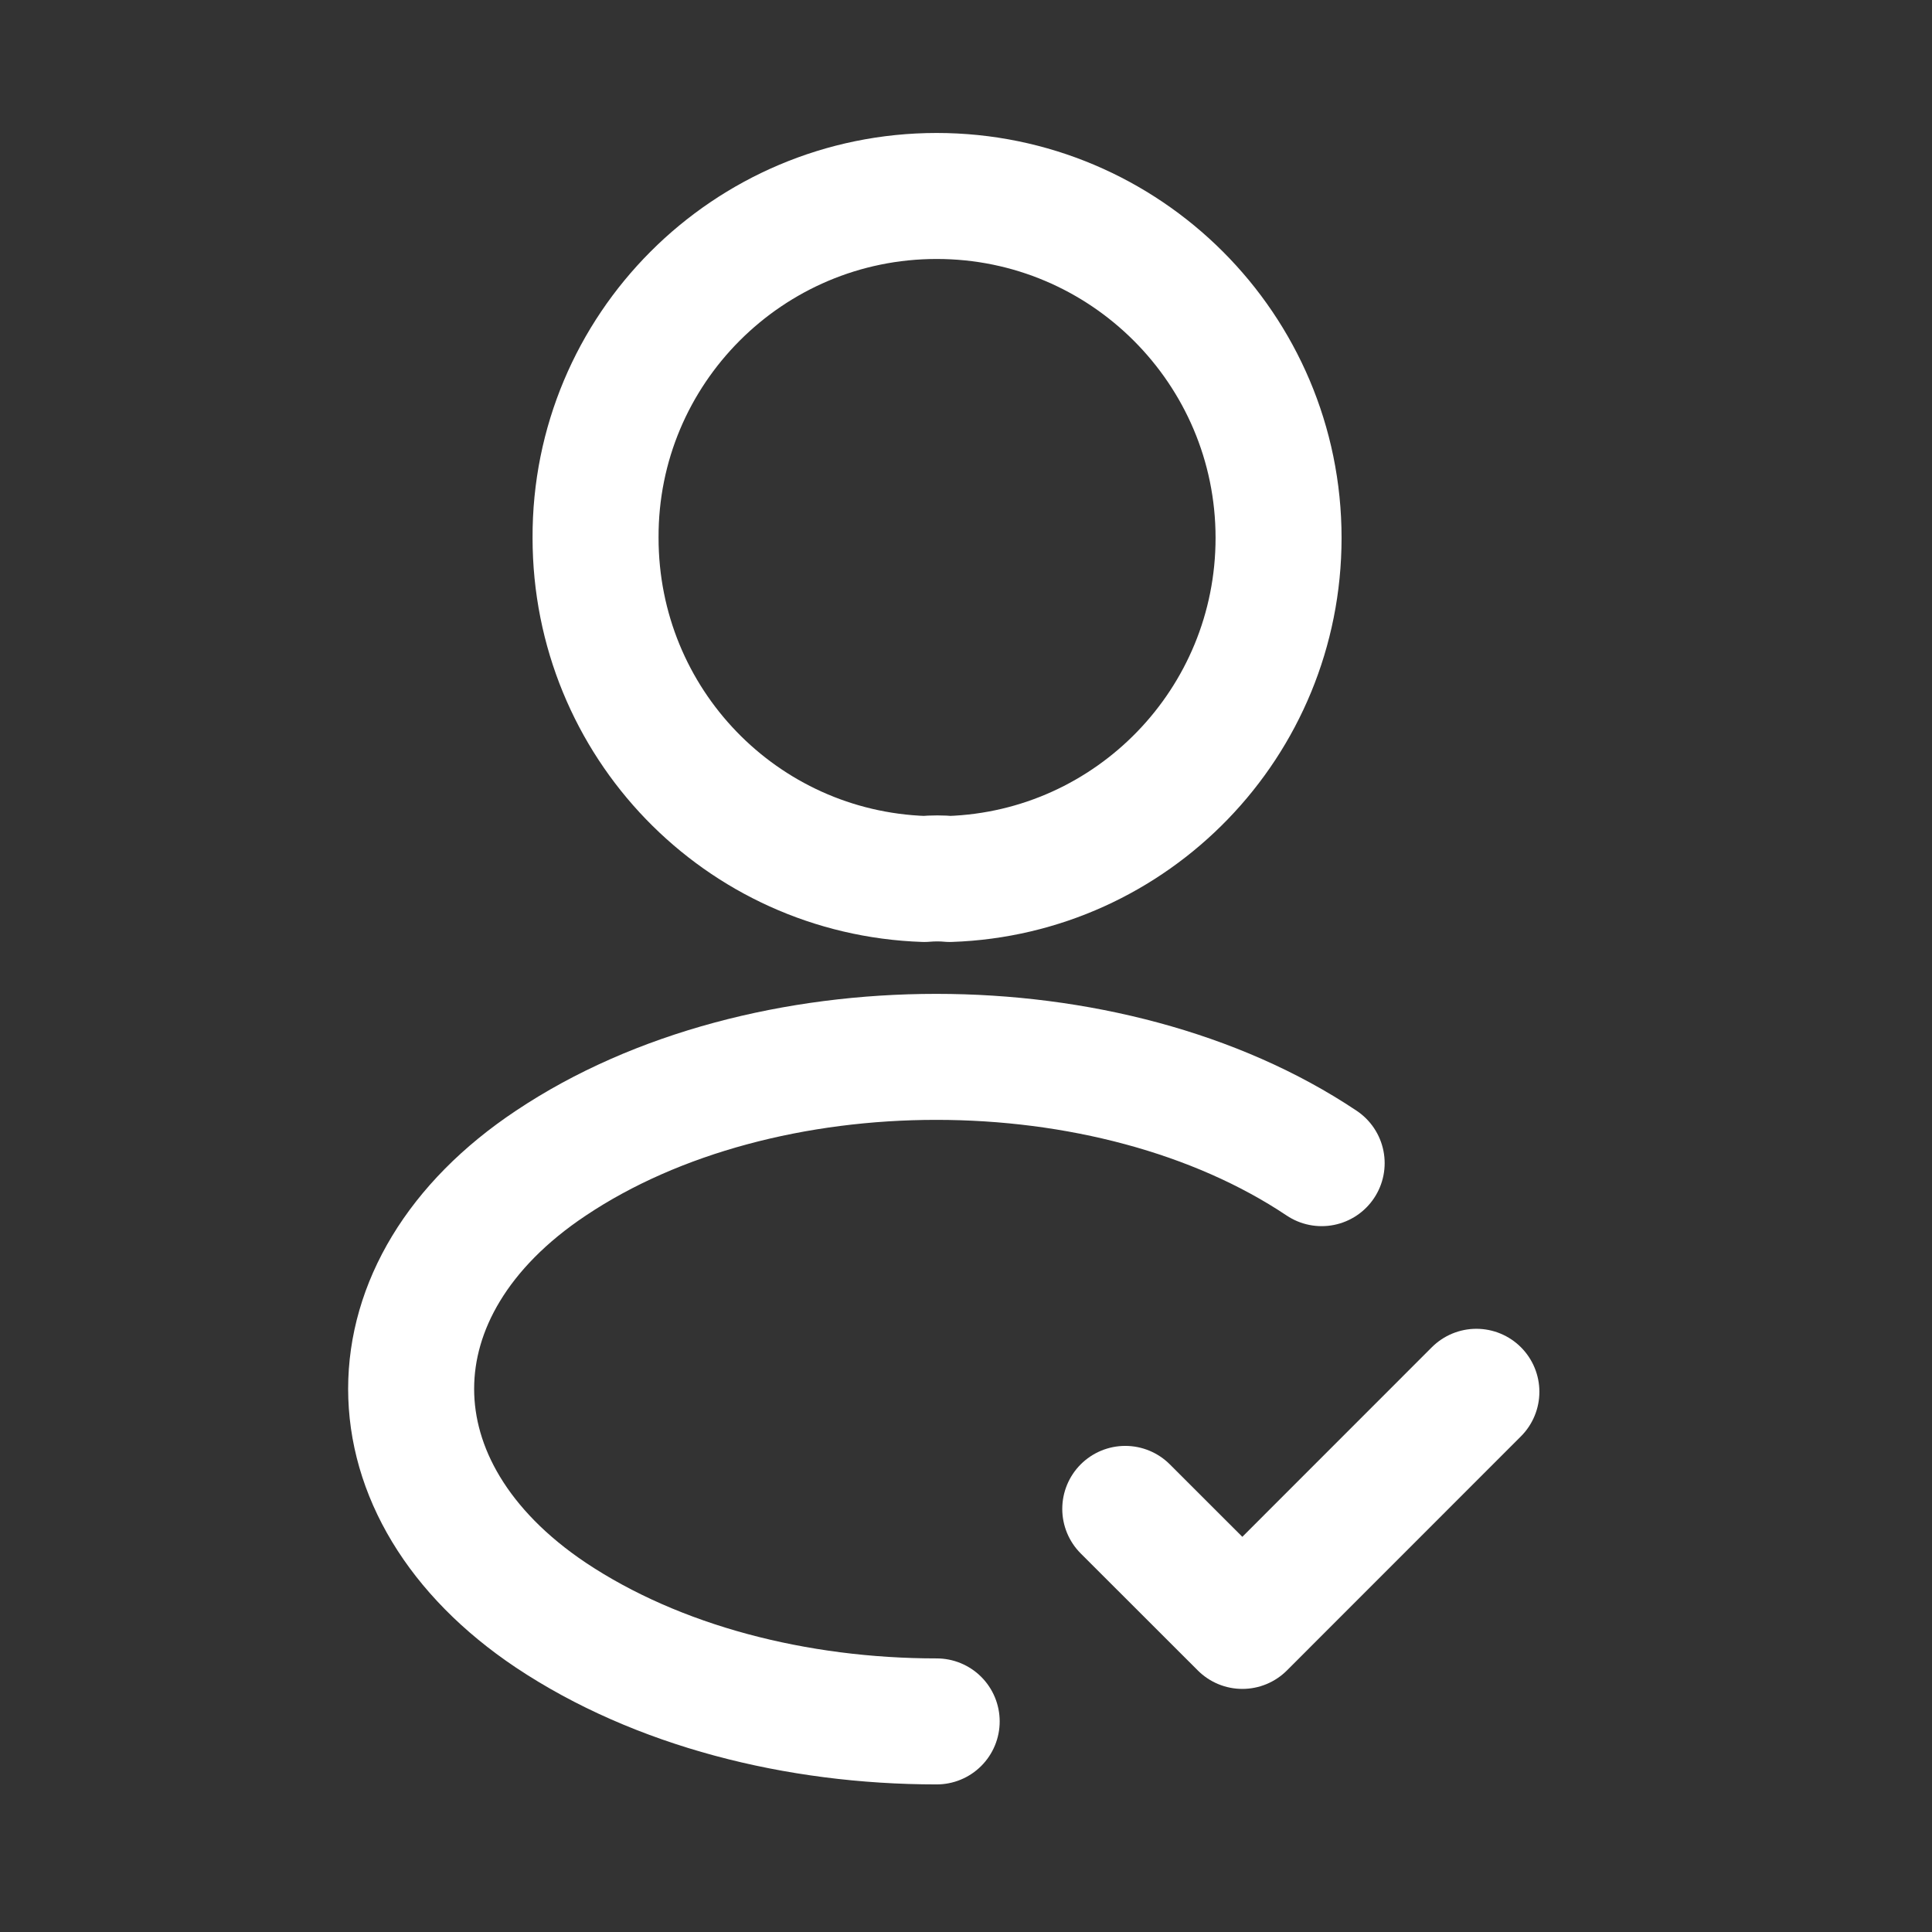 <svg width="23" height="23" viewBox="0 0 23 23" fill="none" xmlns="http://www.w3.org/2000/svg">
<rect x="0" y="0" width="23" height="23" fill="#333333" stroke="none"/>
<path d="M13.396 17.963L14.79 19.356L17.576 16.569" stroke="white" stroke-width="1.5" stroke-linecap="round" stroke-linejoin="round"/>
<path d="M11.306 10.464C11.215 10.455 11.105 10.455 11.004 10.464C8.822 10.39 7.09 8.603 7.09 6.403C7.081 4.157 8.905 2.333 11.151 2.333C13.396 2.333 15.221 4.157 15.221 6.403C15.221 8.603 13.479 10.39 11.306 10.464Z" stroke="white" stroke-width="1.5" stroke-linecap="round" stroke-linejoin="round"/>
<path d="M11.151 20.493C9.482 20.493 7.823 20.071 6.558 19.228C4.34 17.743 4.34 15.323 6.558 13.847C9.079 12.16 13.213 12.16 15.734 13.847" stroke="white" stroke-width="1.5" stroke-linecap="round" stroke-linejoin="round"/>
</svg>
